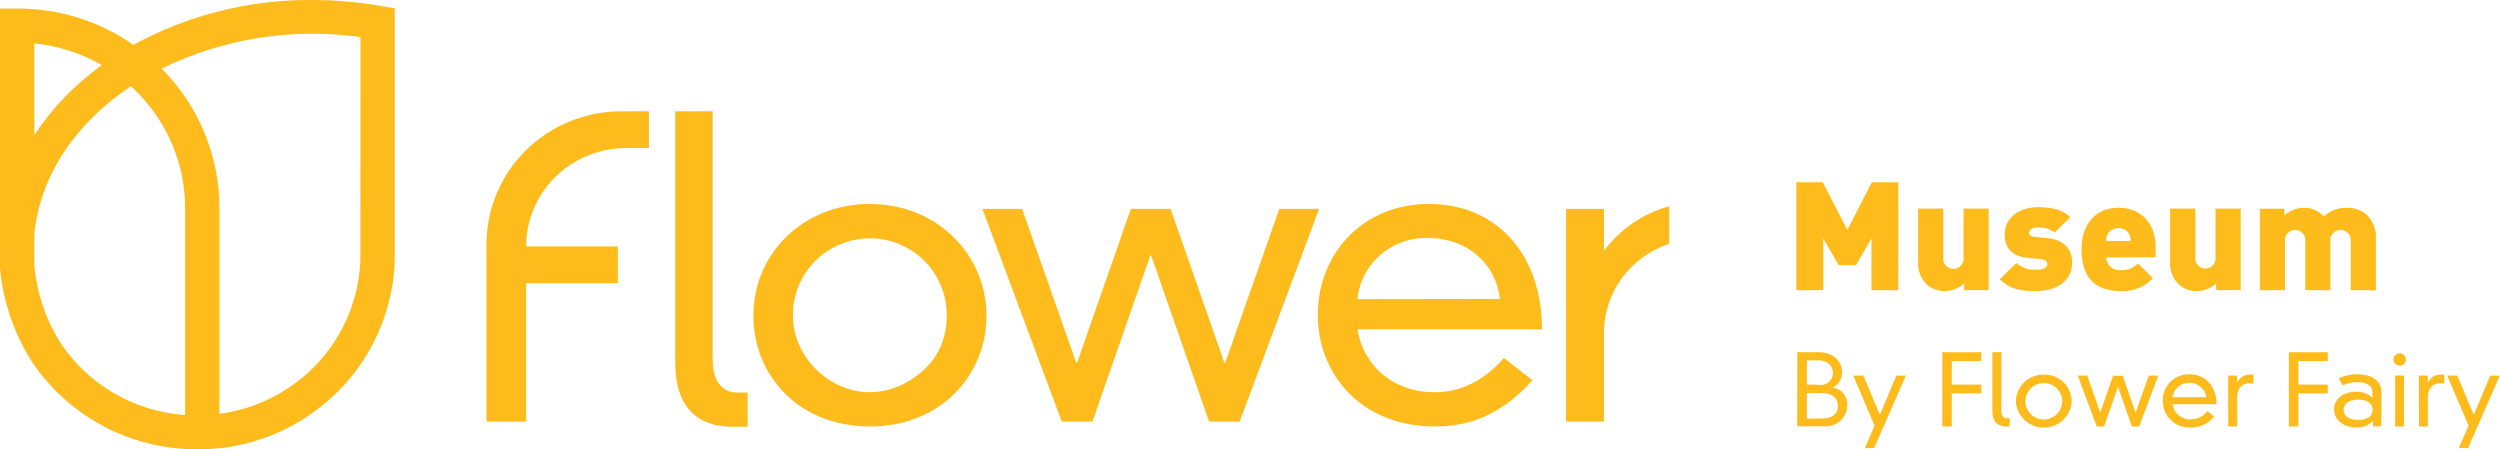 <svg width="306" height="55" viewBox="0 0 306 55" fill="none" xmlns="http://www.w3.org/2000/svg">
<g clip-path="url(#clip0)">
<path d="M46.586 0.725C43.834 0.249 41.046 0.007 38.252 0C30.588 -0.064 23.037 1.826 16.329 5.489C12.171 2.581 7.196 1.027 2.1 1.043H0V32.866C0.37 36.813 1.648 40.624 3.736 44.01C5.923 47.384 8.936 50.16 12.497 52.081C16.058 54.002 20.052 55.006 24.111 55H24.663H24.817C25.443 55 26.063 54.934 26.675 54.867H26.857C32.729 54.22 38.157 51.47 42.113 47.137C46.069 42.805 48.278 37.19 48.322 31.358V1.024L46.586 0.725ZM4.2 5.316C7.115 5.604 9.933 6.51 12.459 7.974C9.198 10.301 6.399 13.2 4.2 16.526V5.316ZM22.657 50.801C19.567 50.586 16.57 49.662 13.905 48.104C11.24 46.545 8.979 44.395 7.303 41.823C5.577 39.005 4.517 35.839 4.2 32.56V28.646C4.873 21.656 9.147 15.131 16.013 10.552C16.329 10.838 16.646 11.144 16.949 11.456C20.619 15.226 22.665 20.255 22.657 25.483V50.801ZM44.115 31.331C44.073 36.062 42.305 40.62 39.135 44.169C35.965 47.718 31.606 50.02 26.857 50.654V25.483C26.863 19.178 24.392 13.116 19.964 8.572L19.789 8.393C27.318 4.705 35.803 3.361 44.122 4.539L44.115 31.331Z" fill="#FDBC1B"/>
<path d="M76.061 13.622H79.426V18.121H76.593C73.359 18.124 70.26 19.394 67.975 21.652C65.689 23.909 64.404 26.97 64.403 30.161H75.623V34.66H64.403V51.605H59.543V29.902C59.544 27.762 59.972 25.643 60.803 23.667C61.633 21.69 62.85 19.895 64.384 18.383C65.918 16.871 67.739 15.672 69.743 14.855C71.746 14.039 73.893 13.62 76.061 13.622Z" fill="#FDBC1B"/>
<path d="M87.234 13.622V44.056C87.234 47.006 88.702 48.043 90.169 48.043H91.515V52.236H89.637C85.437 52.236 82.65 49.89 82.65 44.441V13.622H87.234Z" fill="#FDBC1B"/>
<path d="M106.472 24.965C114.778 24.965 120.748 31.264 120.748 38.614C120.748 45.963 115.101 52.203 106.472 52.203C97.842 52.203 92.215 46.056 92.215 38.614C92.215 31.171 98.172 24.965 106.472 24.965ZM97.048 38.614C97.048 45.657 105.711 51.518 112.806 45.518C114.211 44.342 115.195 42.75 115.612 40.979C117.1 34.441 112.247 29.165 106.465 29.165C105.218 29.172 103.984 29.422 102.835 29.901C101.686 30.38 100.644 31.079 99.769 31.957C98.895 32.835 98.205 33.876 97.739 35.018C97.273 36.16 97.041 37.382 97.055 38.614H97.048Z" fill="#FDBC1B"/>
<path d="M156.591 25.563H161.458L151.731 51.604H147.989L140.901 31.264H140.8L133.712 51.604H129.963L120.243 25.563H125.103L131.733 44.408H131.834L138.417 25.563H143.277L149.86 44.408H149.961L156.591 25.563Z" fill="#FDBC1B"/>
<path d="M187.574 46.554C184.033 50.455 180.284 52.203 175.674 52.203C166.311 52.203 161.296 45.504 161.296 38.56C161.296 31.165 166.681 24.965 174.92 24.965C183.158 24.965 188.738 31.111 188.738 40.308H166.156C166.869 44.76 170.511 48.01 175.626 48.01C178.864 48.01 181.752 46.508 184.081 43.81L187.574 46.554ZM183.576 36.587C183.118 32.288 179.578 29.138 174.866 29.138C172.721 29.047 170.622 29.771 169.001 31.162C167.381 32.552 166.362 34.504 166.156 36.614L183.576 36.587Z" fill="#FDBC1B"/>
<path d="M219.997 43.112H222.4C223.131 43.06 223.859 43.244 224.474 43.637C224.791 43.864 225.047 44.165 225.22 44.512C225.392 44.86 225.476 45.244 225.463 45.631C225.472 46.008 225.368 46.38 225.163 46.7C224.958 47.019 224.662 47.271 224.312 47.425C224.835 47.5 225.309 47.767 225.642 48.172C225.975 48.577 226.142 49.09 226.109 49.611C226.105 49.962 226.029 50.308 225.886 50.629C225.743 50.95 225.536 51.24 225.277 51.48C225.018 51.72 224.713 51.906 224.379 52.027C224.046 52.148 223.691 52.2 223.336 52.183H219.971L219.997 43.112ZM222.616 47.099C222.937 47.15 223.267 47.096 223.555 46.945C223.842 46.795 224.073 46.556 224.211 46.265C224.349 45.974 224.388 45.647 224.321 45.332C224.254 45.017 224.086 44.733 223.841 44.521C223.426 44.207 222.908 44.058 222.387 44.102H221.162V47.059L222.616 47.099ZM222.932 51.226C224.494 51.226 224.951 50.495 224.951 49.671C224.951 48.953 224.501 48.103 222.932 48.103H221.162V51.226H222.932Z" fill="#FDBC1B"/>
<path d="M229.441 52.109L226.836 45.97H228.075L230.094 50.781L232.113 45.97H233.278L229.401 54.84H228.263L229.441 52.109Z" fill="#FDBC1B"/>
<path d="M237.734 43.112H242.499V44.189H238.898V47.073H242.499V48.149H238.898V52.203H237.734V43.112Z" fill="#FDBC1B"/>
<path d="M244.956 43.112V50.255C244.956 50.96 245.313 51.199 245.663 51.199H245.986V52.203H245.542C244.532 52.203 243.866 51.644 243.866 50.342V43.112H244.956Z" fill="#FDBC1B"/>
<path d="M250.159 45.85C250.602 45.838 251.042 45.914 251.454 46.073C251.866 46.231 252.242 46.469 252.56 46.773C252.878 47.077 253.131 47.441 253.305 47.842C253.479 48.244 253.569 48.676 253.572 49.113C253.533 49.981 253.156 50.801 252.52 51.402C251.883 52.003 251.037 52.339 250.156 52.339C249.275 52.339 248.429 52.003 247.792 51.402C247.156 50.801 246.779 49.981 246.74 49.113C246.756 48.233 247.125 47.395 247.766 46.783C248.407 46.171 249.268 45.836 250.159 45.85ZM247.904 49.113C247.904 49.703 248.142 50.269 248.565 50.687C248.988 51.104 249.561 51.339 250.159 51.339C250.757 51.339 251.331 51.104 251.754 50.687C252.177 50.269 252.414 49.703 252.414 49.113C252.414 48.522 252.177 47.956 251.754 47.538C251.331 47.121 250.757 46.886 250.159 46.886C249.561 46.886 248.988 47.121 248.565 47.538C248.142 47.956 247.904 48.522 247.904 49.113Z" fill="#FDBC1B"/>
<path d="M263.016 45.97H264.173L261.838 52.203H260.936L259.239 47.338L257.543 52.203H256.641L254.319 45.97H255.484L257.065 50.501L258.64 45.989H259.818L261.4 50.501L263.016 45.97Z" fill="#FDBC1B"/>
<path d="M271.019 51C270.675 51.418 270.241 51.754 269.748 51.984C269.256 52.215 268.717 52.332 268.172 52.329C267.724 52.354 267.277 52.289 266.857 52.136C266.436 51.982 266.053 51.745 265.73 51.439C265.407 51.133 265.152 50.764 264.98 50.355C264.808 49.947 264.724 49.508 264.732 49.066C264.716 48.638 264.789 48.211 264.947 47.811C265.105 47.412 265.343 47.048 265.649 46.743C265.954 46.438 266.319 46.198 266.721 46.038C267.124 45.877 267.556 45.8 267.99 45.81C269.942 45.81 271.301 47.279 271.301 49.478H265.917C265.995 50.008 266.269 50.49 266.687 50.832C267.105 51.173 267.636 51.349 268.178 51.325C268.569 51.317 268.953 51.222 269.303 51.049C269.652 50.875 269.958 50.627 270.198 50.322L271.019 51ZM270.063 48.614C269.988 48.122 269.736 47.673 269.354 47.348C268.972 47.023 268.484 46.844 267.98 46.844C267.475 46.844 266.988 47.023 266.605 47.348C266.223 47.673 265.972 48.122 265.896 48.614H270.063Z" fill="#FDBC1B"/>
<path d="M272.728 45.97H273.819V46.853C274.364 45.89 274.882 45.83 275.838 45.83V46.966C275.675 46.926 275.508 46.906 275.34 46.907C274.431 46.907 273.826 47.525 273.826 48.661V52.203H272.735L272.728 45.97Z" fill="#FDBC1B"/>
<path d="M280.153 43.112H284.918V44.189H281.317V47.073H284.918V48.149H281.317V52.203H280.153V43.112Z" fill="#FDBC1B"/>
<path d="M290.384 48.029C290.384 46.999 289.341 46.774 288.493 46.774C287.885 46.773 287.286 46.911 286.742 47.179L286.271 46.282C286.99 45.968 287.767 45.806 288.553 45.803C290.068 45.803 291.474 46.468 291.474 47.916V52.176H290.451V51.511C290.196 51.785 289.883 52 289.533 52.14C289.184 52.28 288.808 52.342 288.432 52.322C286.897 52.322 285.686 51.472 285.686 50.083C285.686 48.947 286.668 47.943 288.425 47.943C289.142 47.931 289.837 48.182 290.377 48.648L290.384 48.029ZM288.634 48.913C287.288 48.913 286.857 49.578 286.857 50.163C286.857 50.747 287.301 51.405 288.634 51.405C289.967 51.405 290.418 50.741 290.418 50.163C290.418 49.584 289.967 48.913 288.634 48.913Z" fill="#FDBC1B"/>
<path d="M293.709 43.245C293.861 43.244 294.011 43.287 294.138 43.37C294.265 43.453 294.365 43.571 294.423 43.71C294.482 43.848 294.498 44.001 294.469 44.149C294.439 44.296 294.366 44.432 294.258 44.538C294.151 44.645 294.013 44.717 293.864 44.746C293.714 44.775 293.56 44.759 293.419 44.701C293.279 44.643 293.159 44.545 293.075 44.419C292.991 44.294 292.947 44.146 292.949 43.996C292.949 43.797 293.029 43.606 293.171 43.465C293.314 43.324 293.507 43.245 293.709 43.245ZM293.164 45.969H294.254V52.203H293.164V45.969Z" fill="#FDBC1B"/>
<path d="M296.072 45.97H297.162V46.853C297.707 45.89 298.232 45.83 299.181 45.83V46.966C299.021 46.926 298.856 46.906 298.69 46.907C297.775 46.907 297.169 47.525 297.169 48.661V52.203H296.078L296.072 45.97Z" fill="#FDBC1B"/>
<path d="M302.157 52.109L299.531 45.97H300.77L302.789 50.781L304.809 45.97H305.973L302.096 54.84H300.952L302.157 52.109Z" fill="#FDBC1B"/>
<path d="M229.064 35.517V29.191L227.166 32.454H225.059L223.161 29.191V35.517H219.876V22.307H223.107L226.116 28.135L229.118 22.307H232.349V35.517H229.064Z" fill="#FDBC1B"/>
<path d="M240.413 35.517V34.7C239.778 35.292 238.937 35.623 238.064 35.623C237.646 35.639 237.23 35.572 236.839 35.426C236.448 35.28 236.091 35.058 235.788 34.773C235.424 34.395 235.145 33.944 234.971 33.452C234.797 32.959 234.732 32.435 234.779 31.916V25.536H237.855V31.517C237.832 31.691 237.848 31.868 237.9 32.036C237.952 32.203 238.04 32.358 238.157 32.49C238.275 32.622 238.419 32.727 238.581 32.8C238.743 32.872 238.919 32.91 239.097 32.91C239.275 32.91 239.45 32.872 239.612 32.8C239.774 32.727 239.919 32.622 240.037 32.49C240.154 32.358 240.242 32.203 240.294 32.036C240.346 31.868 240.361 31.691 240.339 31.517V25.536H243.415V35.504L240.413 35.517Z" fill="#FDBC1B"/>
<path d="M249.17 35.623C247.649 35.623 246.161 35.55 244.774 34.181L246.794 32.188C247.125 32.484 247.513 32.71 247.936 32.853C248.358 32.995 248.805 33.052 249.251 33.019C249.702 33.019 250.597 32.892 250.597 32.354C250.597 32.075 250.462 31.776 249.863 31.723L248.302 31.577C246.558 31.404 245.373 30.626 245.373 28.68C245.373 26.473 247.393 25.357 249.412 25.357C251.068 25.357 252.401 25.603 253.397 26.586L251.499 28.453C250.887 27.996 250.122 27.785 249.358 27.862C248.604 27.862 248.362 28.214 248.362 28.44C248.362 28.547 248.322 28.919 249.035 28.992L250.597 29.145C252.717 29.344 253.639 30.587 253.639 32.181C253.545 34.607 251.519 35.623 249.17 35.623Z" fill="#FDBC1B"/>
<path d="M257.799 31.51C257.804 31.731 257.856 31.948 257.95 32.148C258.044 32.348 258.179 32.526 258.347 32.672C258.514 32.818 258.711 32.928 258.923 32.996C259.136 33.064 259.36 33.087 259.583 33.065C259.972 33.096 260.363 33.037 260.725 32.893C261.087 32.749 261.411 32.523 261.669 32.234L263.514 34.049C263.019 34.584 262.409 35.003 261.729 35.276C261.049 35.548 260.315 35.667 259.583 35.623C257.348 35.623 254.777 34.826 254.777 30.527C254.777 27.264 256.655 25.424 259.3 25.424C262.235 25.424 263.85 27.543 263.85 30.155V31.484L257.799 31.51ZM260.639 28.706C260.509 28.466 260.315 28.265 260.078 28.125C259.841 27.985 259.569 27.911 259.293 27.911C259.017 27.911 258.746 27.985 258.509 28.125C258.272 28.265 258.078 28.466 257.947 28.706C257.832 28.952 257.774 29.22 257.779 29.49H260.788C260.796 29.221 260.743 28.953 260.633 28.706H260.639Z" fill="#FDBC1B"/>
<path d="M271.261 35.517V34.7C270.626 35.292 269.786 35.623 268.912 35.623C268.494 35.64 268.078 35.573 267.687 35.427C267.296 35.281 266.939 35.058 266.637 34.773C266.272 34.395 265.992 33.945 265.817 33.452C265.641 32.96 265.574 32.436 265.62 31.916V25.536H268.703V31.517C268.685 31.688 268.704 31.861 268.758 32.025C268.812 32.189 268.9 32.34 269.017 32.467C269.133 32.595 269.276 32.698 269.436 32.768C269.595 32.838 269.767 32.874 269.942 32.874C270.116 32.874 270.289 32.838 270.448 32.768C270.607 32.698 270.75 32.595 270.867 32.467C270.984 32.34 271.072 32.189 271.126 32.025C271.18 31.861 271.198 31.688 271.18 31.517V25.536H274.263V35.504L271.261 35.517Z" fill="#FDBC1B"/>
<path d="M287.725 35.517V29.537C287.748 29.363 287.732 29.186 287.68 29.018C287.628 28.85 287.541 28.695 287.423 28.563C287.306 28.432 287.161 28.326 286.999 28.254C286.837 28.181 286.661 28.144 286.483 28.144C286.306 28.144 286.13 28.181 285.968 28.254C285.806 28.326 285.661 28.432 285.544 28.563C285.426 28.695 285.338 28.85 285.286 29.018C285.234 29.186 285.219 29.363 285.241 29.537V35.517H282.165V29.537C282.188 29.363 282.173 29.186 282.121 29.018C282.068 28.85 281.981 28.695 281.863 28.563C281.746 28.432 281.601 28.326 281.439 28.254C281.277 28.181 281.101 28.144 280.924 28.144C280.746 28.144 280.57 28.181 280.408 28.254C280.246 28.326 280.101 28.432 279.984 28.563C279.866 28.695 279.779 28.85 279.726 29.018C279.674 29.186 279.659 29.363 279.682 29.537V35.517H276.606V25.55H279.608V26.367C280.242 25.773 281.082 25.44 281.957 25.437C282.421 25.418 282.884 25.504 283.311 25.687C283.737 25.87 284.117 26.145 284.42 26.493C284.801 26.139 285.249 25.863 285.74 25.681C286.23 25.5 286.751 25.417 287.274 25.437C288.163 25.408 289.029 25.715 289.697 26.294C290.076 26.666 290.37 27.113 290.562 27.606C290.753 28.098 290.837 28.625 290.808 29.151V35.53L287.725 35.517Z" fill="#FDBC1B"/>
<path d="M204.307 25.251C201.096 26.126 198.282 28.052 196.324 30.713V25.563H191.687V40.534V51.604H196.324V40.76C196.325 38.344 197.096 35.989 198.529 34.031C199.962 32.072 201.984 30.609 204.307 29.849V25.251Z" fill="#FDBC1B"/>
</g>
<defs>
<clipPath id="clip0">
<rect width="306" height="55" fill="white"/>
</clipPath>
</defs>
</svg>
